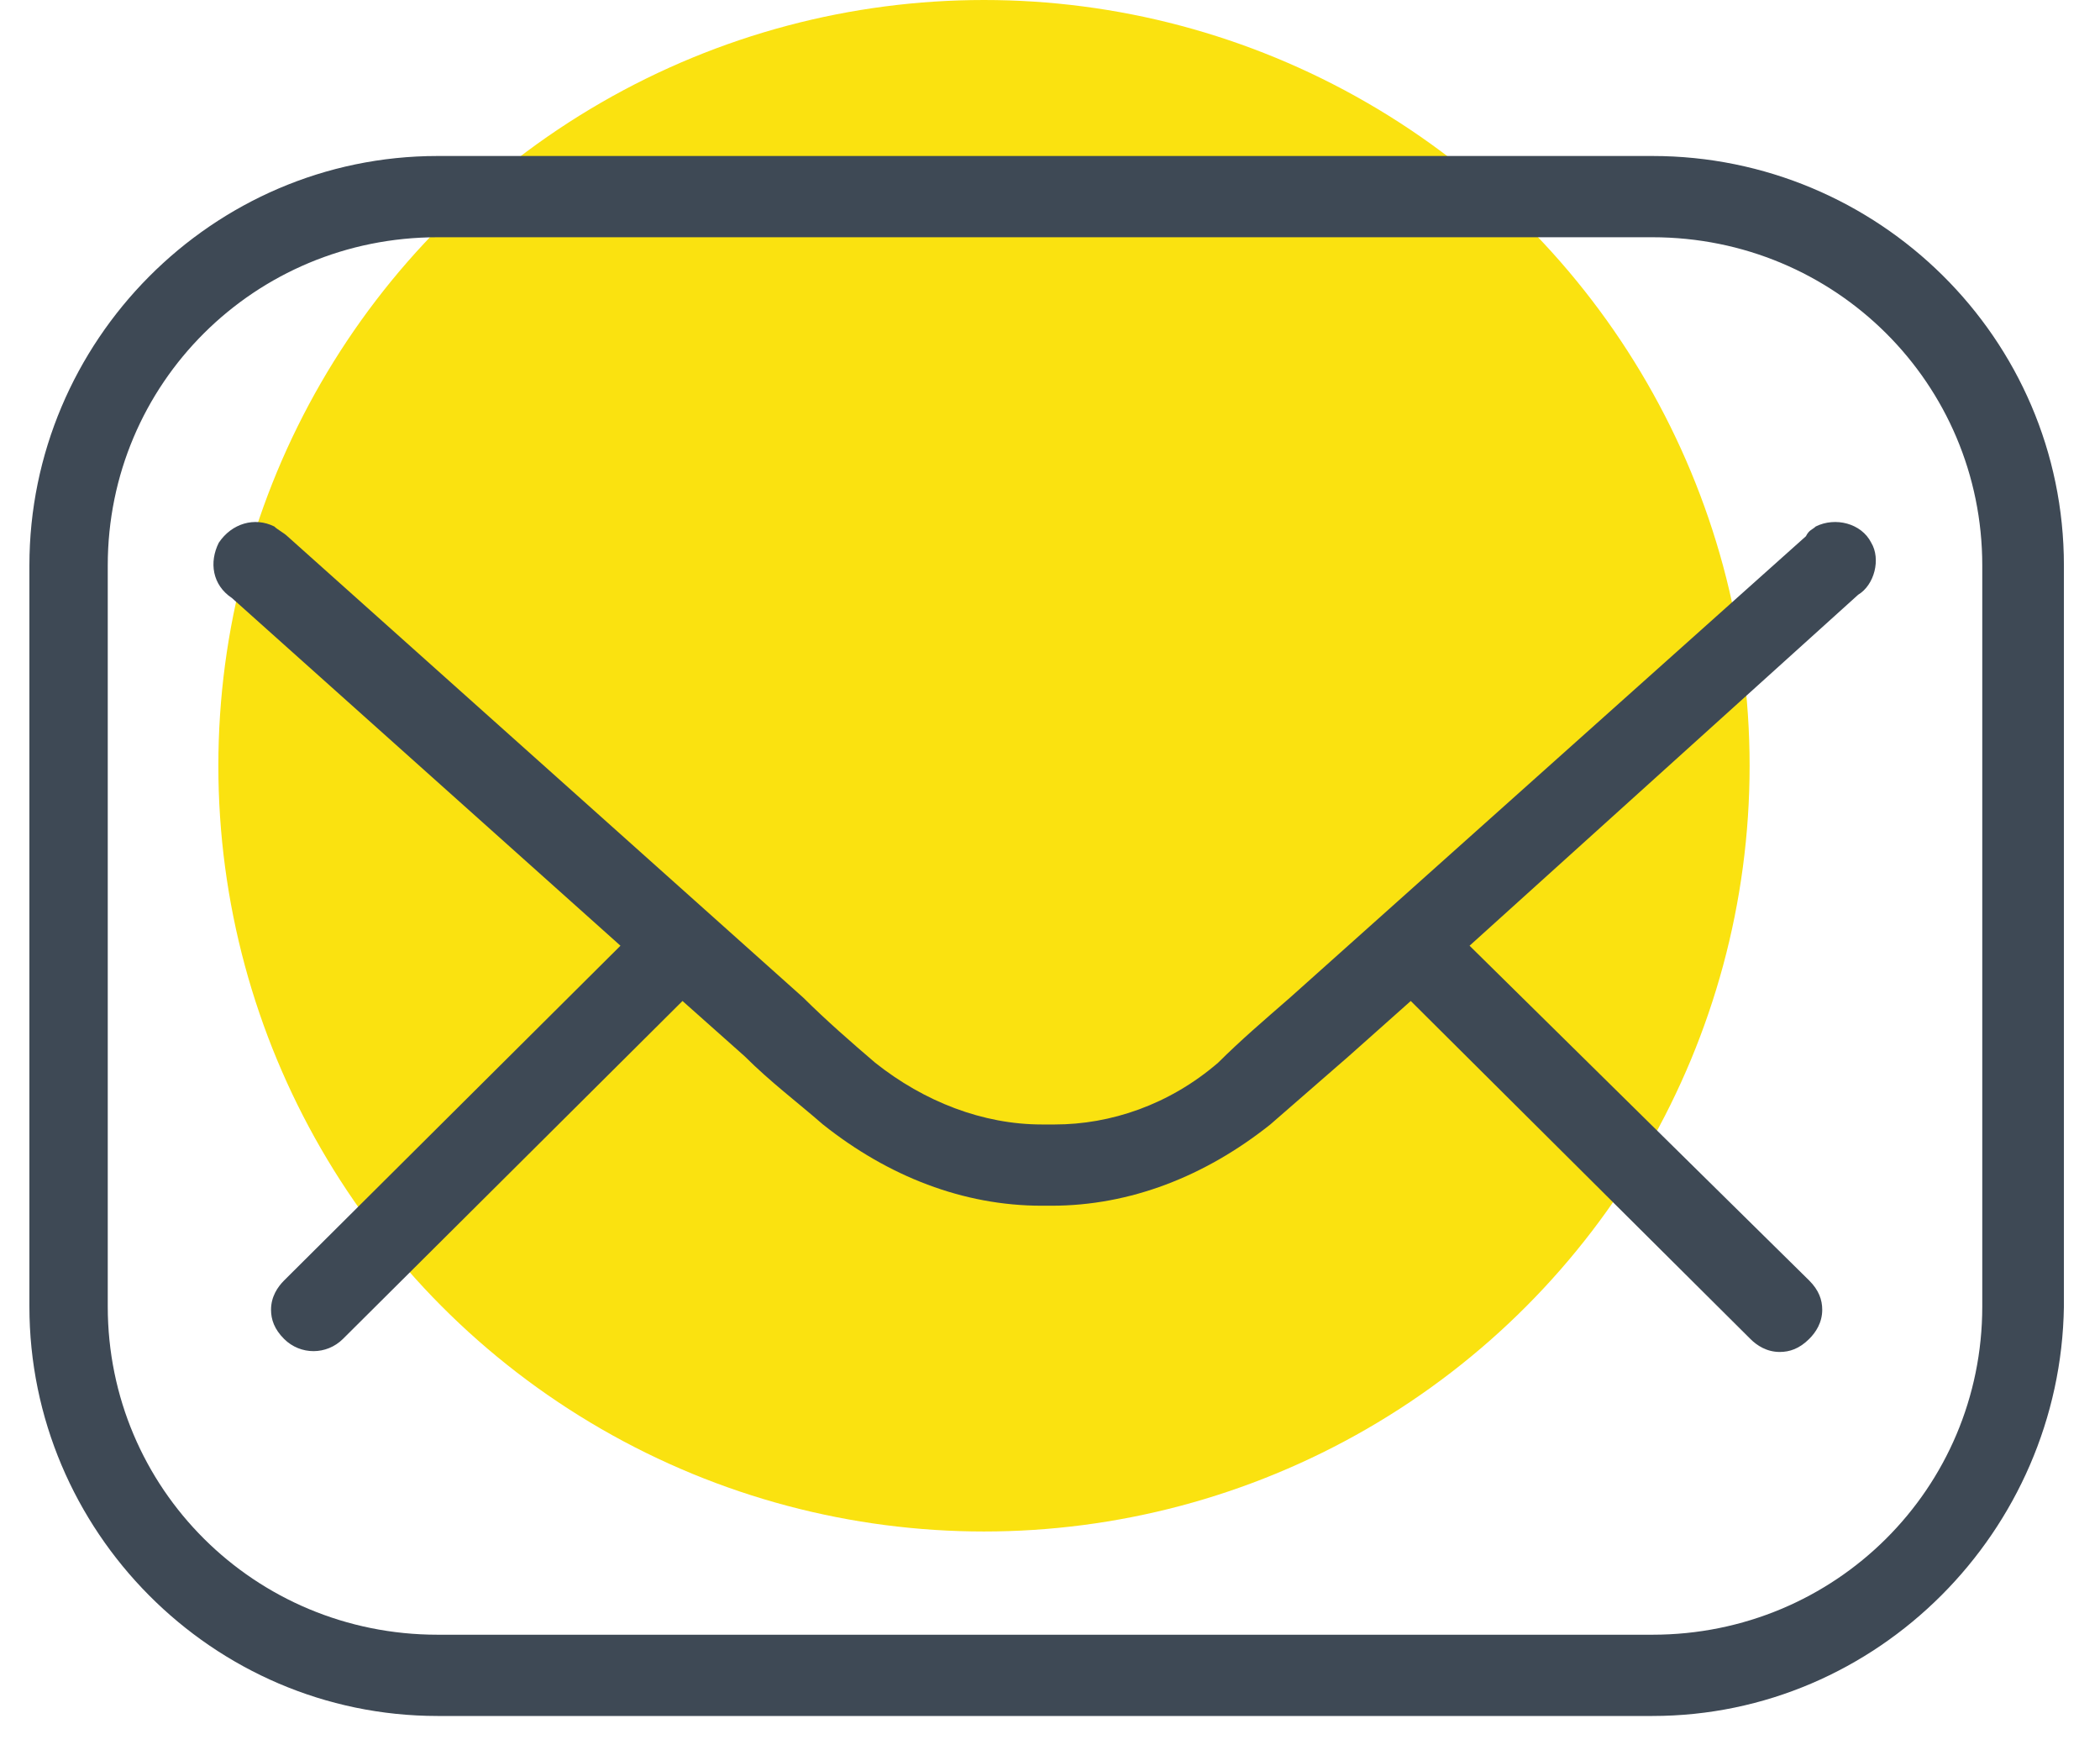 <?xml version="1.0" encoding="UTF-8"?>
<svg  viewBox="0 0 48 40" version="1.1" xmlns="http://www.w3.org/2000/svg" xmlns:xlink="http://www.w3.org/1999/xlink">
    <!-- Generator: Sketch 52.3 (67297) - http://www.bohemiancoding.com/sketch -->
    <title>Group 14</title>
    <desc>Created with Sketch.</desc>
    <g id="Page-1" stroke="none" stroke-width="1" fill="none" fill-rule="evenodd">
        <g id="medical-land" transform="translate(-109, -931)">
            <g id="Group-14" transform="translate(109, 931)">
                <circle id="Oval-Copy-2" fill="#FAE210" cx="22.491" cy="17.5" r="17.5"></circle>
                <g id="noun_envelope_664884" transform="translate(0, 3.565)" fill="#3E4955">
                    <g id="Group">
                        <path d="M42.771,8.838 C42.547,8.393 41.95,8.244 41.502,8.467 C41.427,8.541 41.352,8.541 41.278,8.69 L29.484,19.236 C28.887,19.756 28.365,20.202 27.842,20.722 C26.722,21.687 25.379,22.133 24.11,22.133 L23.961,22.133 L23.811,22.133 C22.468,22.133 21.124,21.613 20.004,20.722 C19.482,20.276 18.885,19.756 18.362,19.236 L6.569,8.69 C6.494,8.616 6.345,8.541 6.27,8.467 C5.822,8.244 5.3,8.393 5.001,8.838 C4.777,9.284 4.852,9.804 5.3,10.101 L14.182,18.048 L6.494,25.698 C6.345,25.847 6.195,26.07 6.195,26.367 C6.195,26.589 6.27,26.812 6.494,27.035 C6.867,27.406 7.464,27.406 7.838,27.035 L15.6,19.311 L17.019,20.573 C17.616,21.168 18.213,21.613 18.81,22.133 C20.303,23.321 22.02,23.99 23.811,23.99 C23.811,23.99 23.811,23.99 23.811,23.99 L23.886,23.99 L24.035,23.99 C25.827,23.99 27.543,23.321 29.036,22.133 C29.633,21.613 30.231,21.093 30.828,20.573 L32.246,19.311 L40.009,27.035 C40.158,27.184 40.382,27.332 40.681,27.332 C40.905,27.332 41.129,27.258 41.352,27.035 C41.502,26.887 41.651,26.664 41.651,26.367 C41.651,26.144 41.576,25.921 41.352,25.698 L33.59,18.048 L42.472,10.027 C42.845,9.804 42.995,9.21 42.771,8.838 Z" id="Path"></path>
                        <path d="M37.77,35.651 L10.002,35.651 C4.852,35.651 0.672,31.417 0.672,26.292 L0.672,9.358 C0.672,4.234 4.852,0 10.002,0 L37.77,0 C42.92,0 47.175,4.159 47.175,9.358 L47.175,26.292 C47.1,31.417 42.92,35.651 37.77,35.651 Z M10.002,1.857 C5.822,1.857 2.463,5.199 2.463,9.358 L2.463,26.292 C2.463,30.452 5.822,33.794 10.002,33.794 L37.77,33.794 C41.95,33.794 45.309,30.452 45.309,26.292 L45.309,9.358 C45.309,5.199 41.95,1.857 37.77,1.857 L10.002,1.857 Z" id="Shape" fill-rule="nonzero"></path>
                    </g>
                </g>
            </g>
        </g>
    </g>
</svg>
